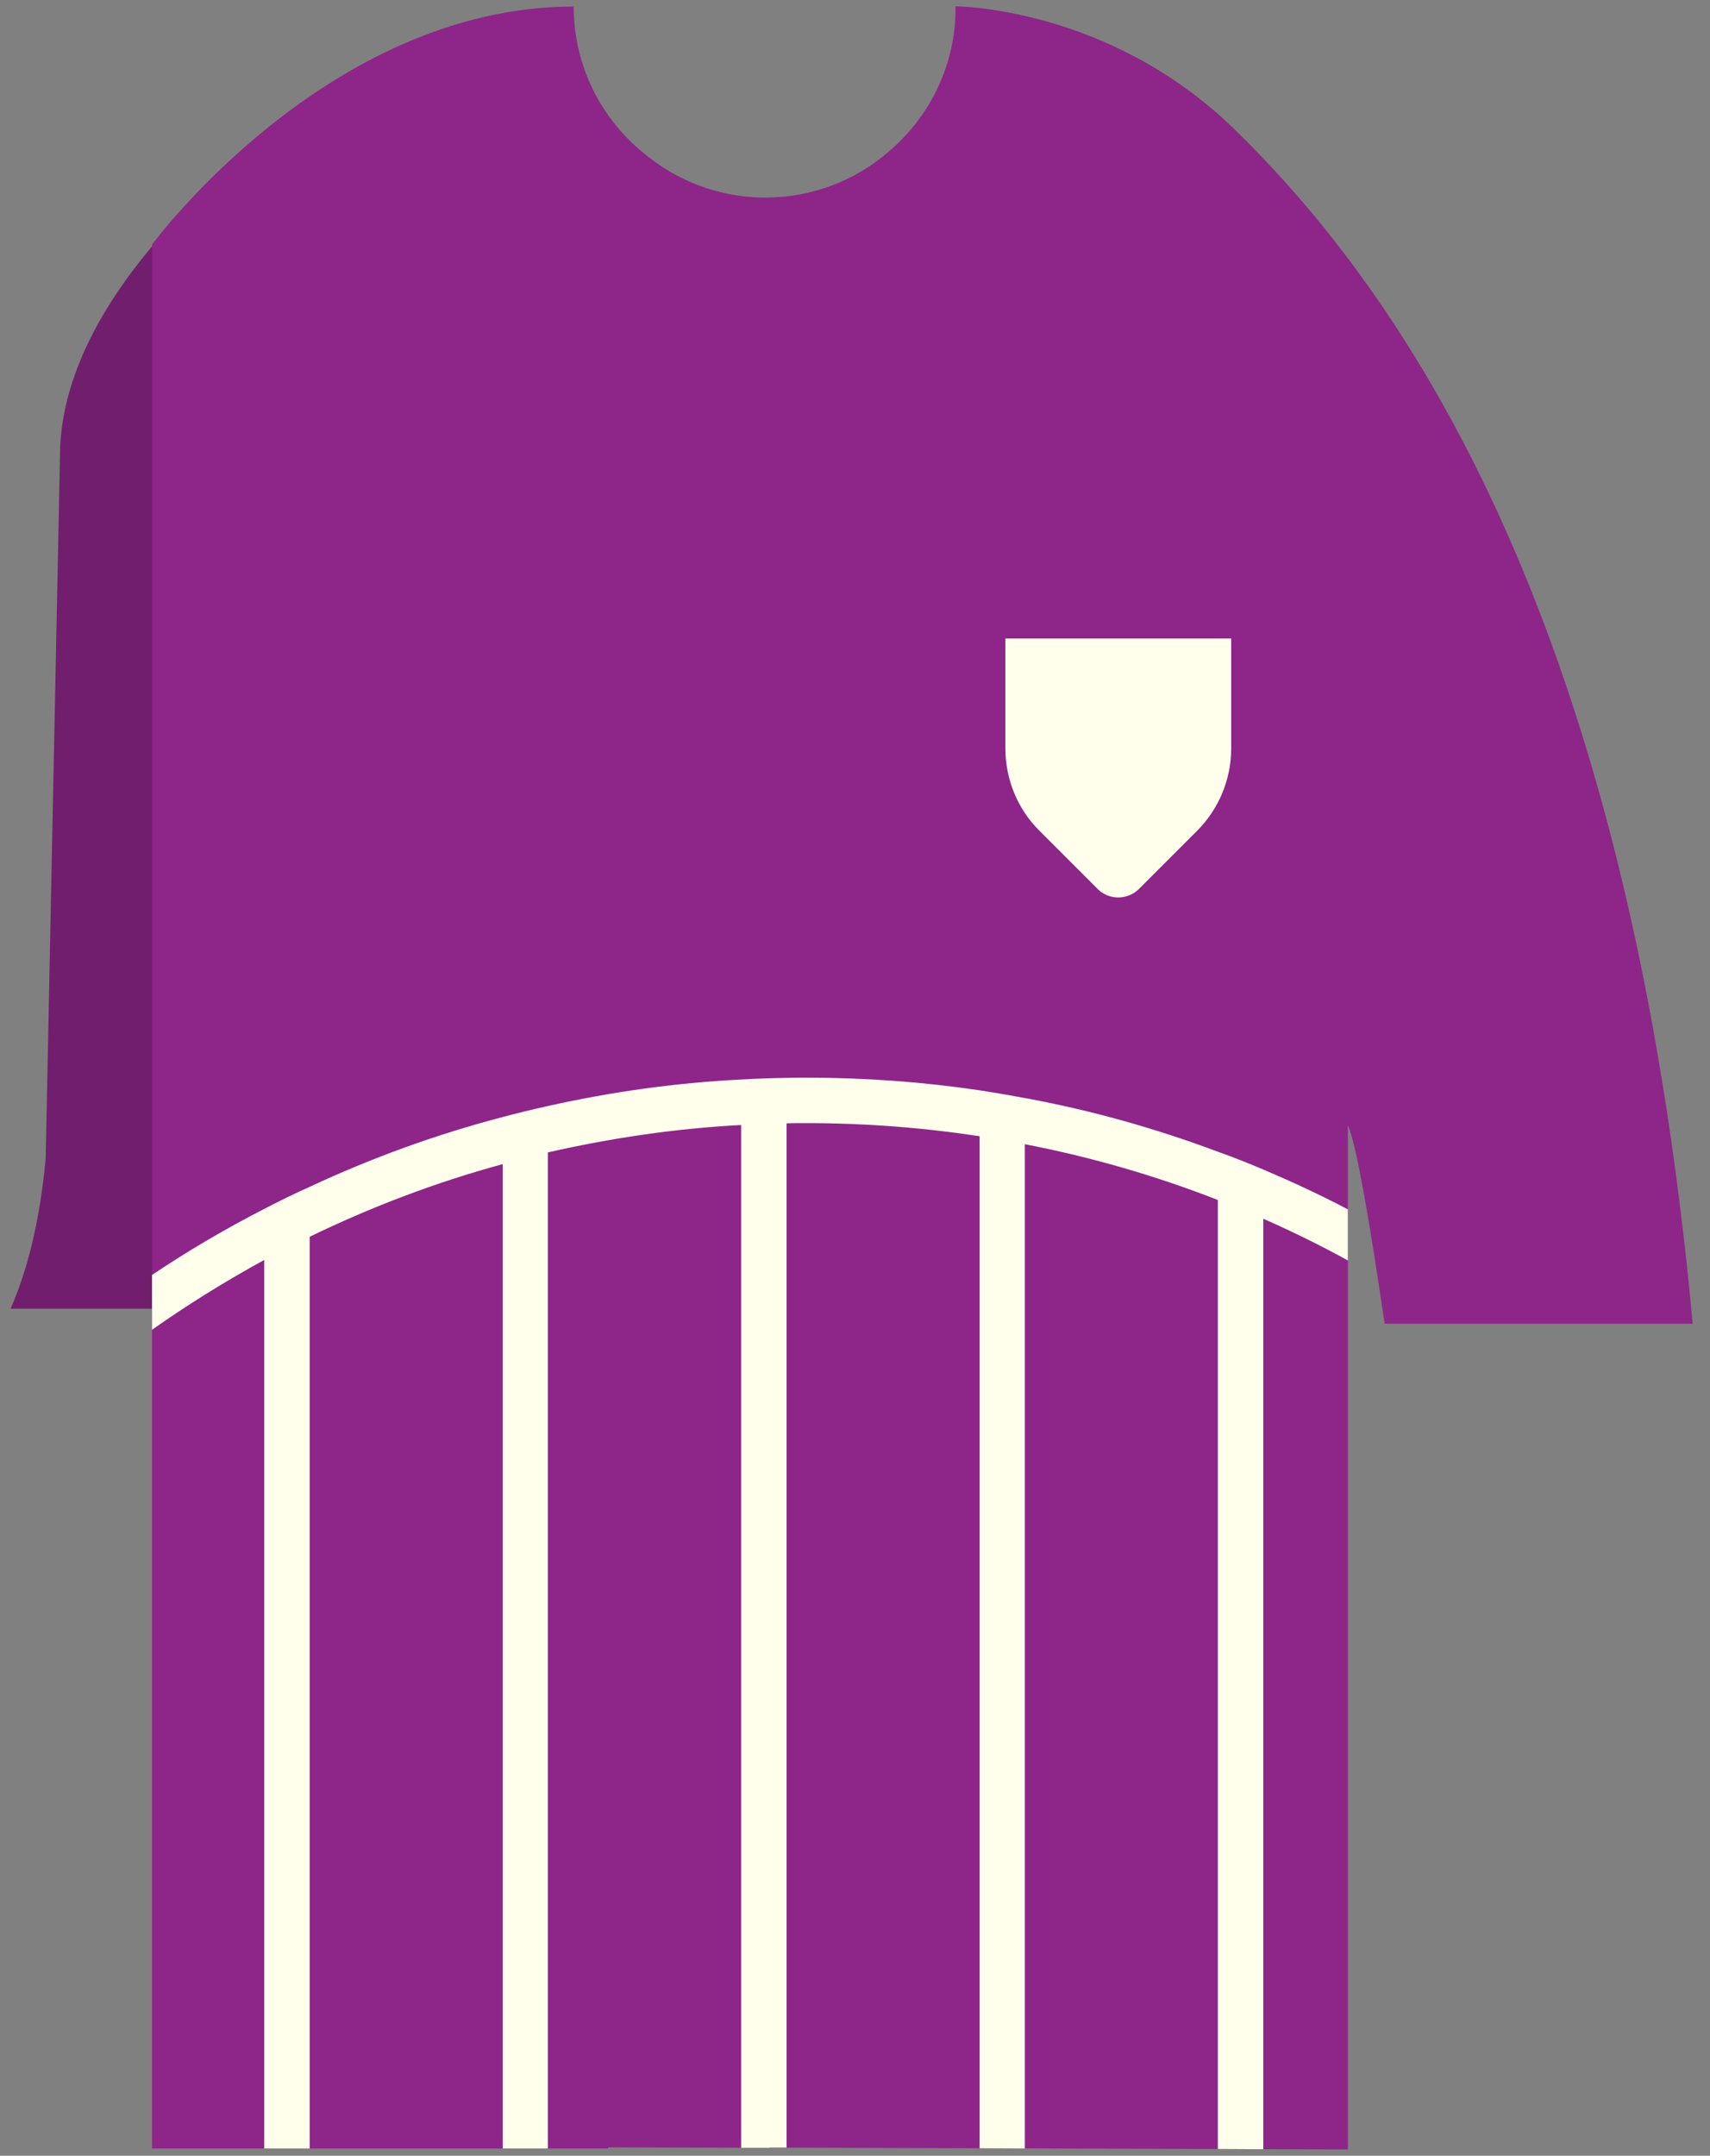 <svg width="73" height="92" viewBox="0 0 73 92" fill="none" xmlns="http://www.w3.org/2000/svg">
<rect x="0" y="0" width="73" height="92" fill="#808080" stroke="none"/>
<g clip-path="url(#clip0_301_5808)">
<path d="M33.11 16.76V16.75L33.12 16.76H33.11Z" fill="#E0DB99"/>
<path d="M11.93 5.48L10.46 55.85H0.45C1.18 54.2 1.7 52.1 1.95 49.45L2.56 19.48C2.56 11.95 11.93 5.48 11.93 5.48Z" fill="#721E6E"/>
<path d="M72.26 56.49H59.11C58.49 52.26 57.9 48.79 57.54 48.02V91.73L32.85 91.65V91.66L25.96 91.64V91.69H6.49V10.44C6.49 10.44 13.96 0.28 24.49 0.28C24.49 2.75 25.62 5.07 27.56 6.6L27.7 6.71C30.7 9.07 34.95 9 37.87 6.53L37.95 6.46C39.67 5 40.71 2.89 40.79 0.63V0.27C40.79 0.27 47.3 0.28 52.66 5.48C65.32 17.75 70.48 37.14 72.26 56.49Z" fill="#8E2589"/>
<path d="M57.54 51.61V53.79C56.36 53.14 55.15 52.55 53.93 52.01V91.72L51.99 91.71V51.21C49.35 50.18 46.6 49.38 43.75 48.83V91.69L41.82 91.68V48.49C39.4 48.12 36.92 47.93 34.4 47.93C34.13 47.93 33.85 47.93 33.58 47.94V91.65H32.85V91.66H31.64V48.01C28.82 48.16 26.07 48.57 23.39 49.18V91.69H21.46V49.68C18.59 50.46 15.84 51.51 13.22 52.78V91.69H11.28V53.77C9.62 54.68 8.02 55.67 6.49 56.75V54.41C8.02 53.38 9.63 52.44 11.28 51.59C11.92 51.26 12.56 50.94 13.22 50.65C15.85 49.42 18.6 48.42 21.46 47.67C22.1 47.5 22.75 47.34 23.39 47.2C26.08 46.6 28.82 46.21 31.64 46.07C32.28 46.03 32.93 46.01 33.58 46C33.85 45.99 34.13 45.99 34.4 45.99C36.92 45.99 39.4 46.17 41.82 46.53C42.47 46.63 43.11 46.74 43.75 46.86C46.59 47.38 49.34 48.16 51.99 49.15C52.64 49.38 53.29 49.64 53.93 49.91C55.15 50.43 56.36 50.99 57.54 51.61Z" fill="#FFFFEB"/>
<path d="M42.92 27.25V31.94C42.92 33.26 43.44 34.53 44.38 35.46L46.86 37.94C47.34 38.42 48.13 38.42 48.62 37.94L51.1 35.46C52.03 34.53 52.56 33.26 52.56 31.94V27.25H42.92Z" fill="#FFFFEB"/>
</g>
<defs>
<clipPath id="clip0_301_5808">
<rect width="71.81" height="91.46" fill="white" transform="translate(0.45 0.27)"/>
</clipPath>
</defs>
</svg>
